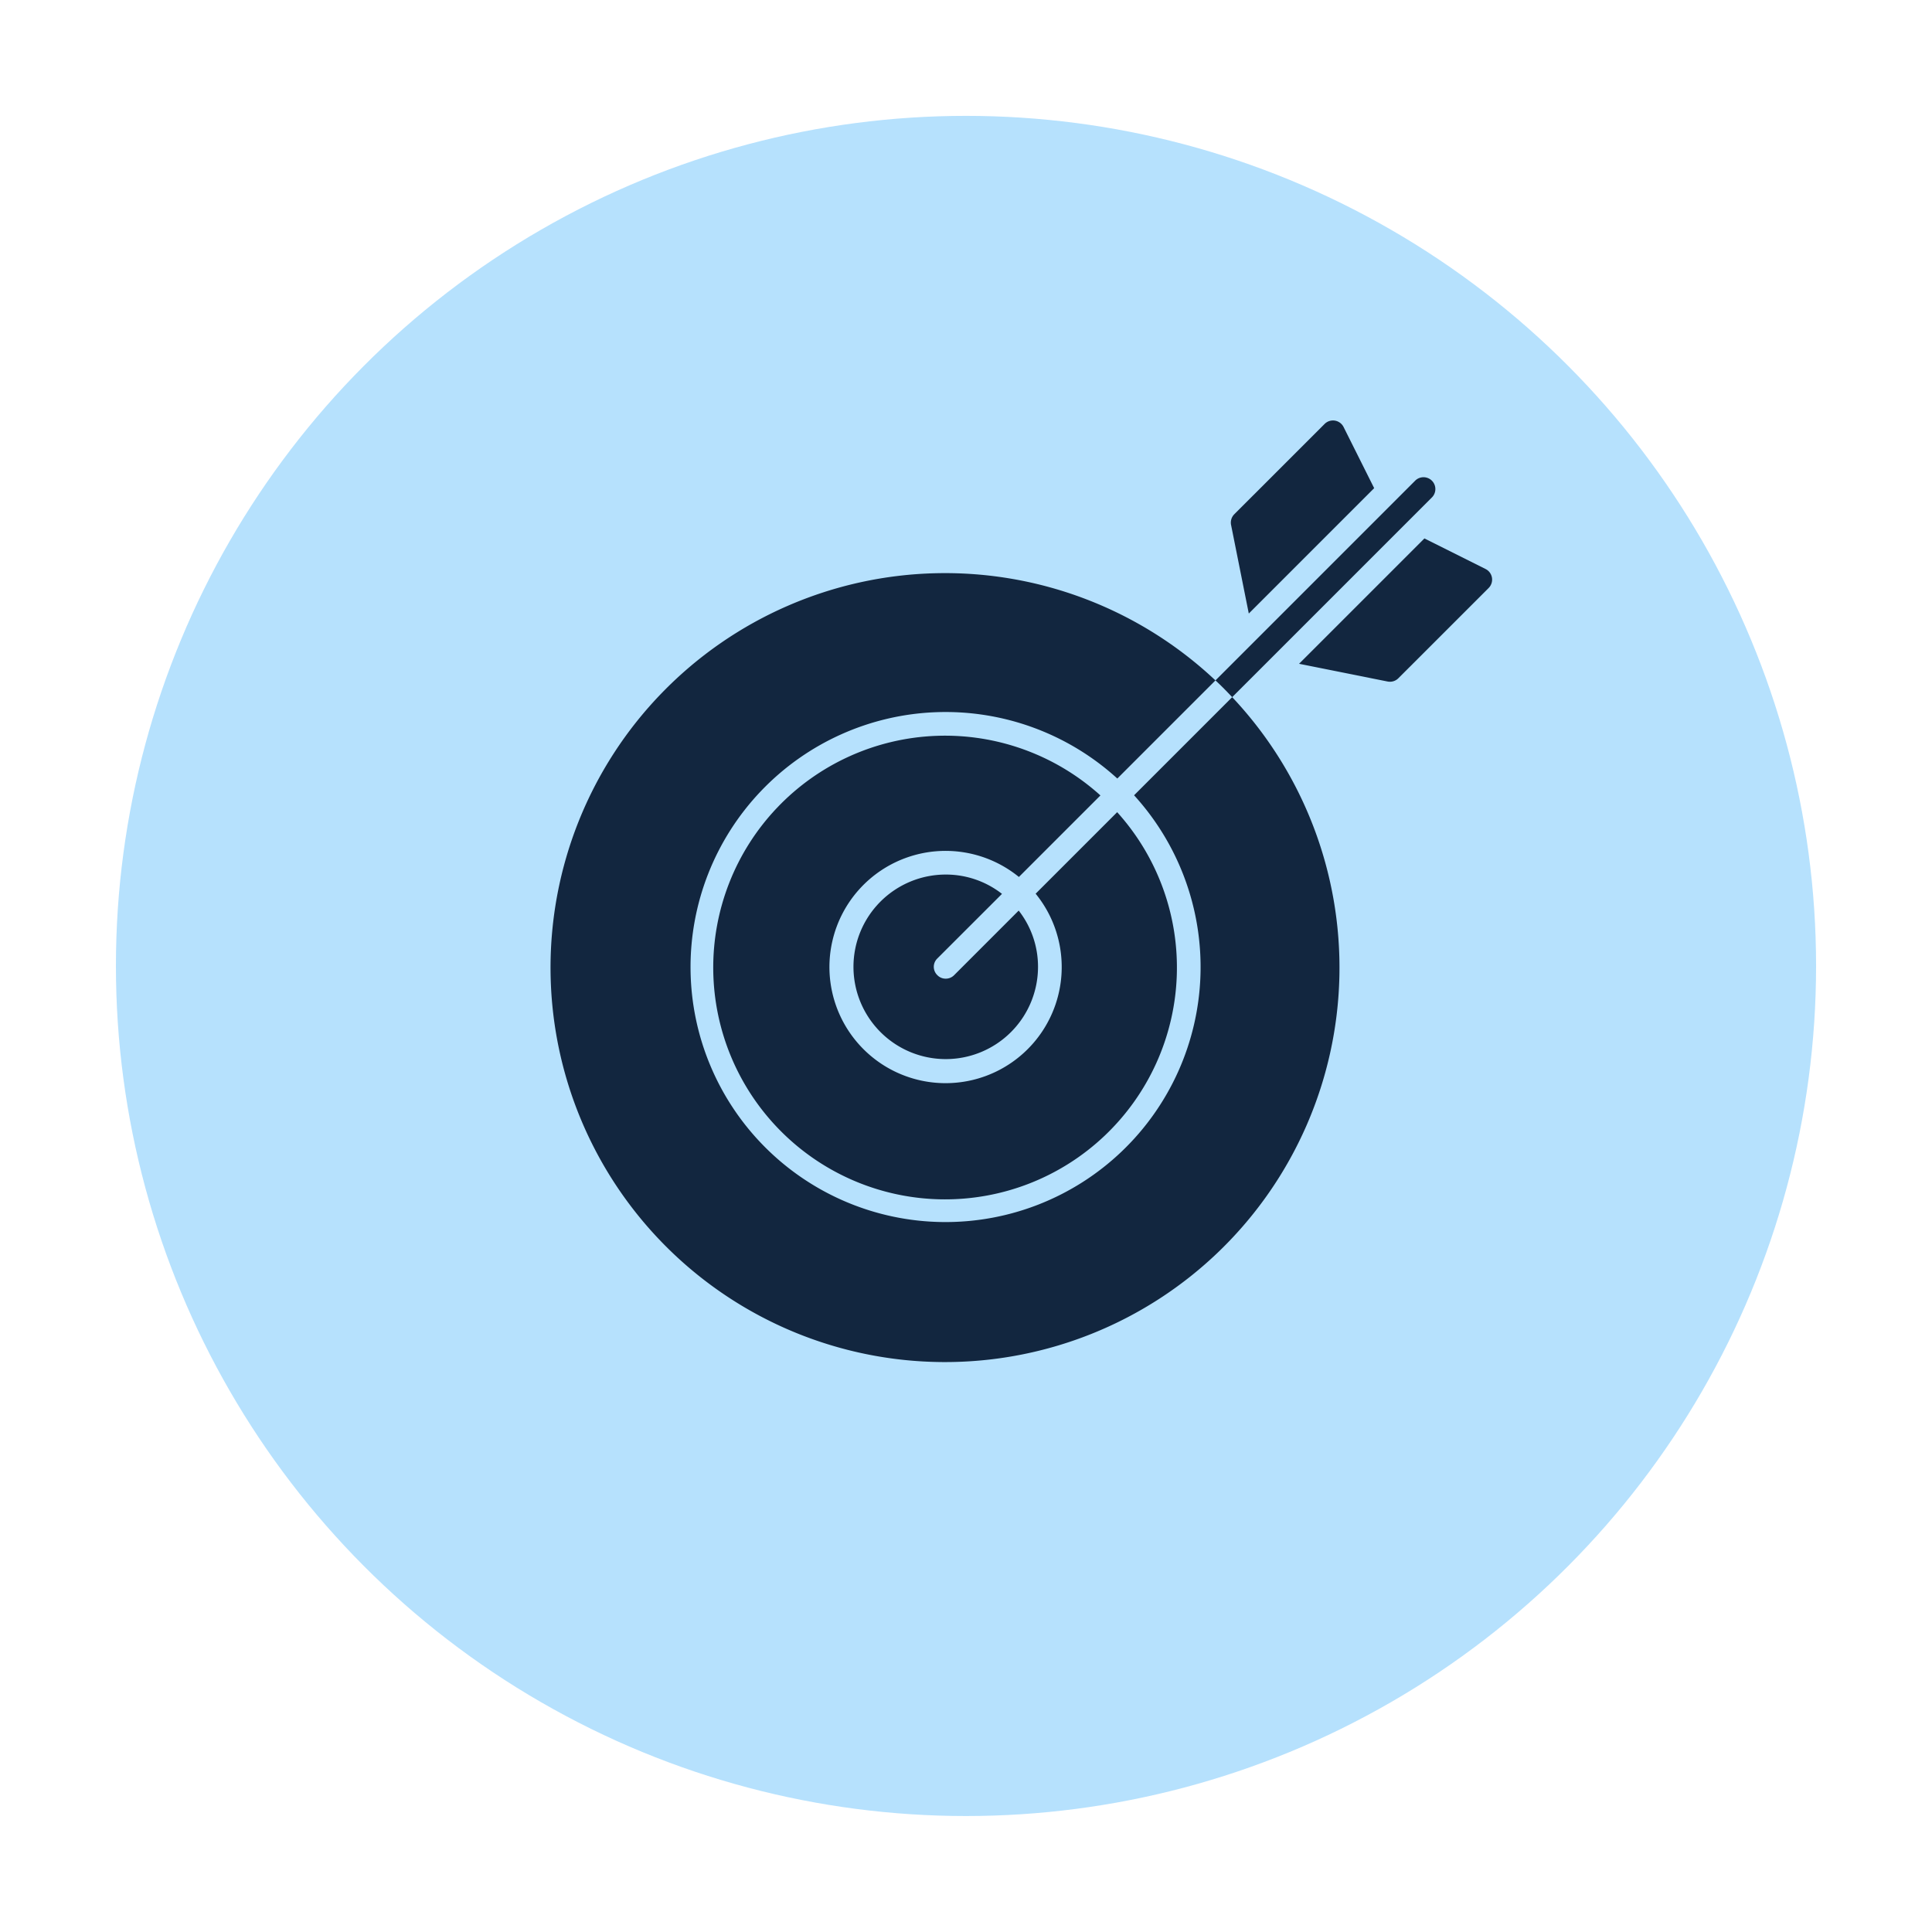 <svg xmlns="http://www.w3.org/2000/svg" xmlns:xlink="http://www.w3.org/1999/xlink" width="150" height="150" viewBox="0 0 150 150">
  <defs>
    <filter id="Elipse_6983" x="0" y="0" width="150" height="150" filterUnits="userSpaceOnUse">
      <feOffset dy="3" input="SourceAlpha"/>
      <feGaussianBlur stdDeviation="3" result="blur"/>
      <feFlood flood-opacity="0.161"/>
      <feComposite operator="in" in2="blur"/>
      <feComposite in="SourceGraphic"/>
    </filter>
  </defs>
  <g id="Grupo_1034497" data-name="Grupo 1034497" transform="translate(-719.5 -3576.854)">
    <g transform="matrix(1, 0, 0, 1, 719.5, 3576.85)" filter="url(#Elipse_6983)">
      <circle id="Elipse_6983-2" data-name="Elipse 6983" cx="66" cy="66" r="66" transform="translate(9 6)" fill="#b6e1fd"/>
    </g>
    <g id="Grupo_883434" data-name="Grupo 883434" transform="translate(760.084 3607.249)">
      <path id="Trazado_642488" data-name="Trazado 642488" d="M37.486,34.468a9.017,9.017,0,1,1-1.3-1.3l6.33-6.33a18,18,0,1,0,1.3,1.3Z" transform="translate(2.337 4.524)" fill="#12263f"/>
      <path id="Trazado_642489" data-name="Trazado 642489" d="M32.862,32.487a7.071,7.071,0,0,0-4.367-1.5,7.164,7.164,0,1,0,7.164,7.164,7.071,7.071,0,0,0-1.5-4.367L29.145,38.8a.91.91,0,0,1-.65.27.89.89,0,0,1-.65-.27.9.9,0,0,1,0-1.3Z" transform="translate(4.348 6.518)" fill="#12263f"/>
      <path id="Trazado_642490" data-name="Trazado 642490" d="M47.465,29.159a19.8,19.8,0,1,1-1.3-1.3l7.618-7.618a30.627,30.627,0,1,0,1.3,1.3Z" transform="translate(0 2.191)" fill="#12263f"/>
      <path id="Trazado_642491" data-name="Trazado 642491" d="M61.071,7.386a.92.92,0,0,0-1.3-1.3L44.24,21.617c.454.417.883.859,1.3,1.3Z" transform="translate(9.543 0.814)" fill="#12263f"/>
      <path id="Trazado_642492" data-name="Trazado 642492" d="M64.012,12.089,59.265,9.716l-9.734,9.733,6.877,1.376a.922.922,0,0,0,.832-.252l7.011-7.01a.92.92,0,0,0-.24-1.474Z" transform="translate(10.743 1.693)" fill="#12263f"/>
      <path id="Trazado_642493" data-name="Trazado 642493" d="M56.342,7.505,53.968,2.759a.92.92,0,0,0-1.474-.239l-7.011,7.01a.92.92,0,0,0-.251.831l1.376,6.879Z" transform="translate(9.764 0)" fill="#12263f"/>
    </g>
  </g>
</svg>

